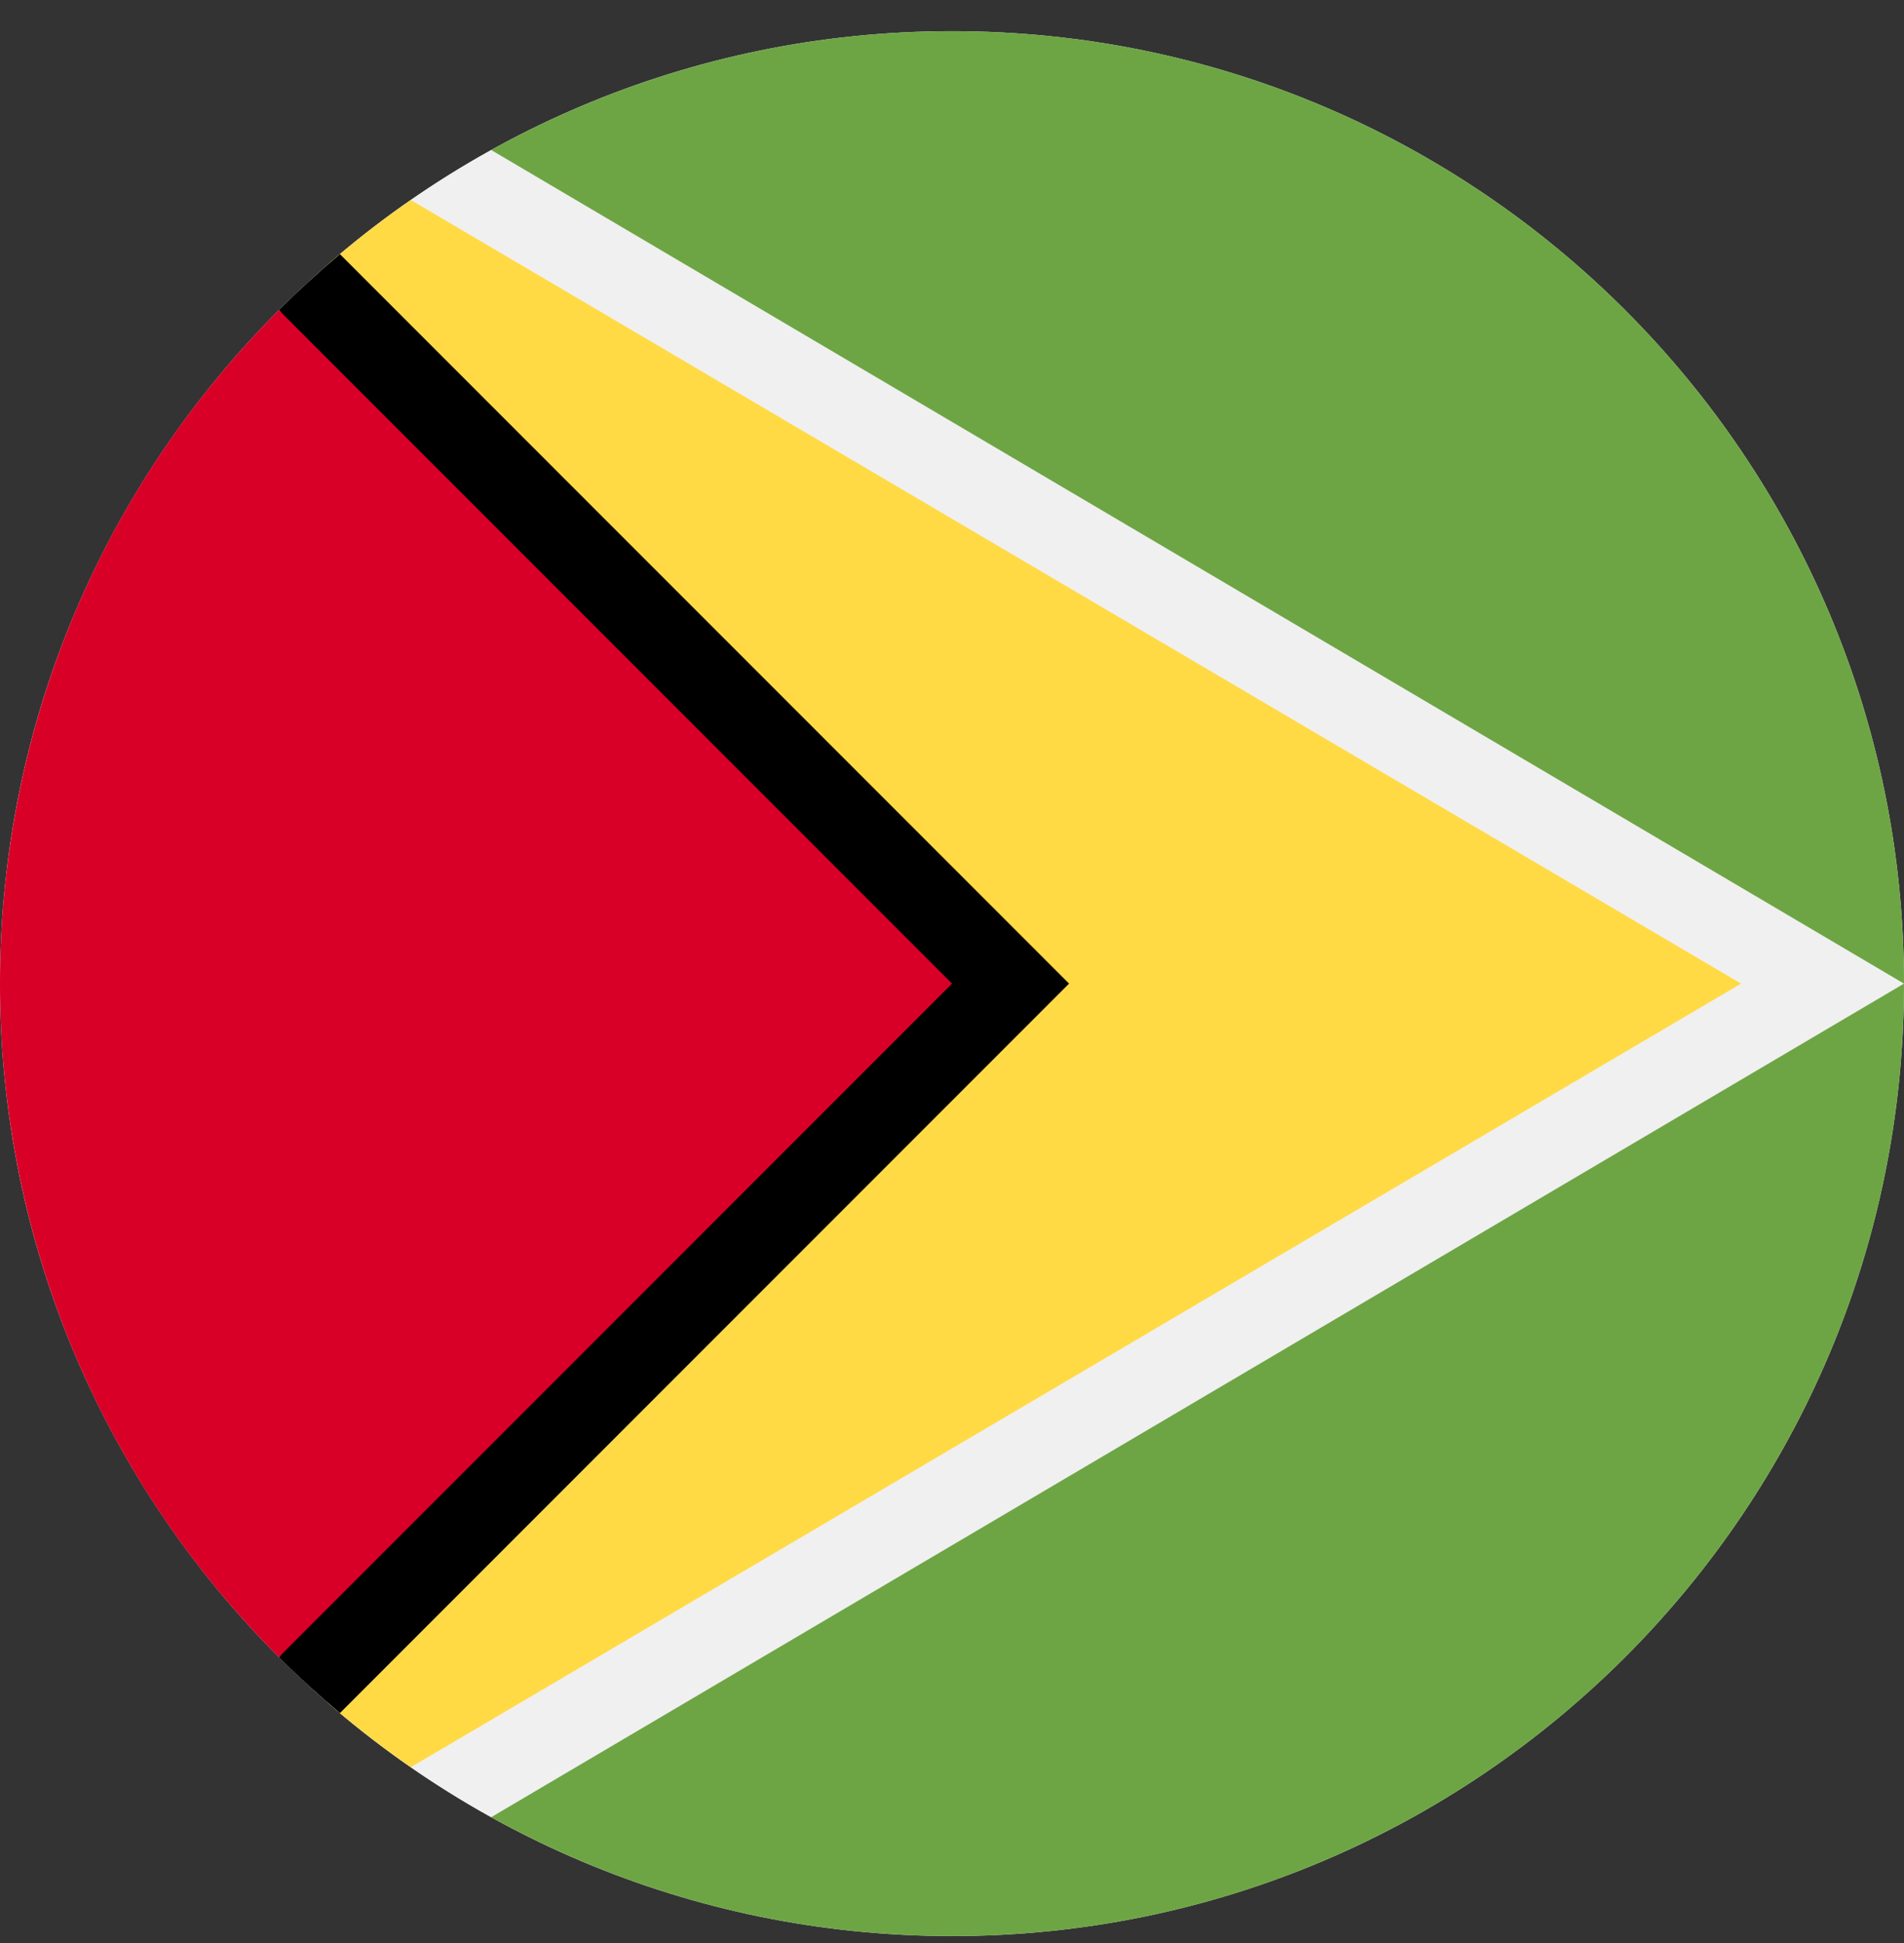 <svg width="50" height="51" viewBox="0 0 50 51" fill="none" xmlns="http://www.w3.org/2000/svg">
<rect x="0" y="0" width="50" height="51" fill="#333333" stroke="none"/>
<g clip-path="url(#clip0_402_123)">
<path d="M25 50.818C38.807 50.818 50 39.625 50 25.818C50 12.011 38.807 0.818 25 0.818C11.193 0.818 0 12.011 0 25.818C0 39.625 11.193 50.818 25 50.818Z" fill="#F0F0F0"/>
<path d="M25 0.818C20.58 0.818 16.429 1.967 12.826 3.979V47.657C16.429 49.669 20.58 50.818 25 50.818C38.807 50.818 50 39.625 50 25.818C50 12.011 38.807 0.818 25 0.818Z" fill="#6DA544"/>
<path d="M12.9 3.938C11.327 4.81 9.858 5.846 8.517 7.024C8.652 6.905 8.789 6.787 8.927 6.671L28.074 25.818L8.927 44.965C8.789 44.849 8.652 44.732 8.516 44.613C9.858 45.791 11.327 46.826 12.899 47.698L50 25.818L12.9 3.938Z" fill="#F0F0F0"/>
<path d="M10.788 5.25C10.026 5.778 9.293 6.346 8.596 6.953L25 25.818L8.596 44.683C9.293 45.29 10.026 45.858 10.788 46.386L45.721 25.818L10.788 5.25Z" fill="#FFDA44"/>
<path d="M8.927 6.671C8.371 7.138 7.835 7.628 7.322 8.14L22.826 25.818L7.322 43.496C7.835 44.009 8.371 44.498 8.927 44.965L28.074 25.818L8.927 6.671Z" fill="black"/>
<path d="M7.322 8.14C-2.441 17.904 -2.441 33.733 7.322 43.496C11.357 39.461 15.237 35.581 25 25.818L7.322 8.14Z" fill="#D80027"/>
</g>
<defs>
<clipPath id="clip0_402_123">
<rect width="50" height="50" fill="white" transform="translate(0 0.818)"/>
</clipPath>
</defs>
</svg>

